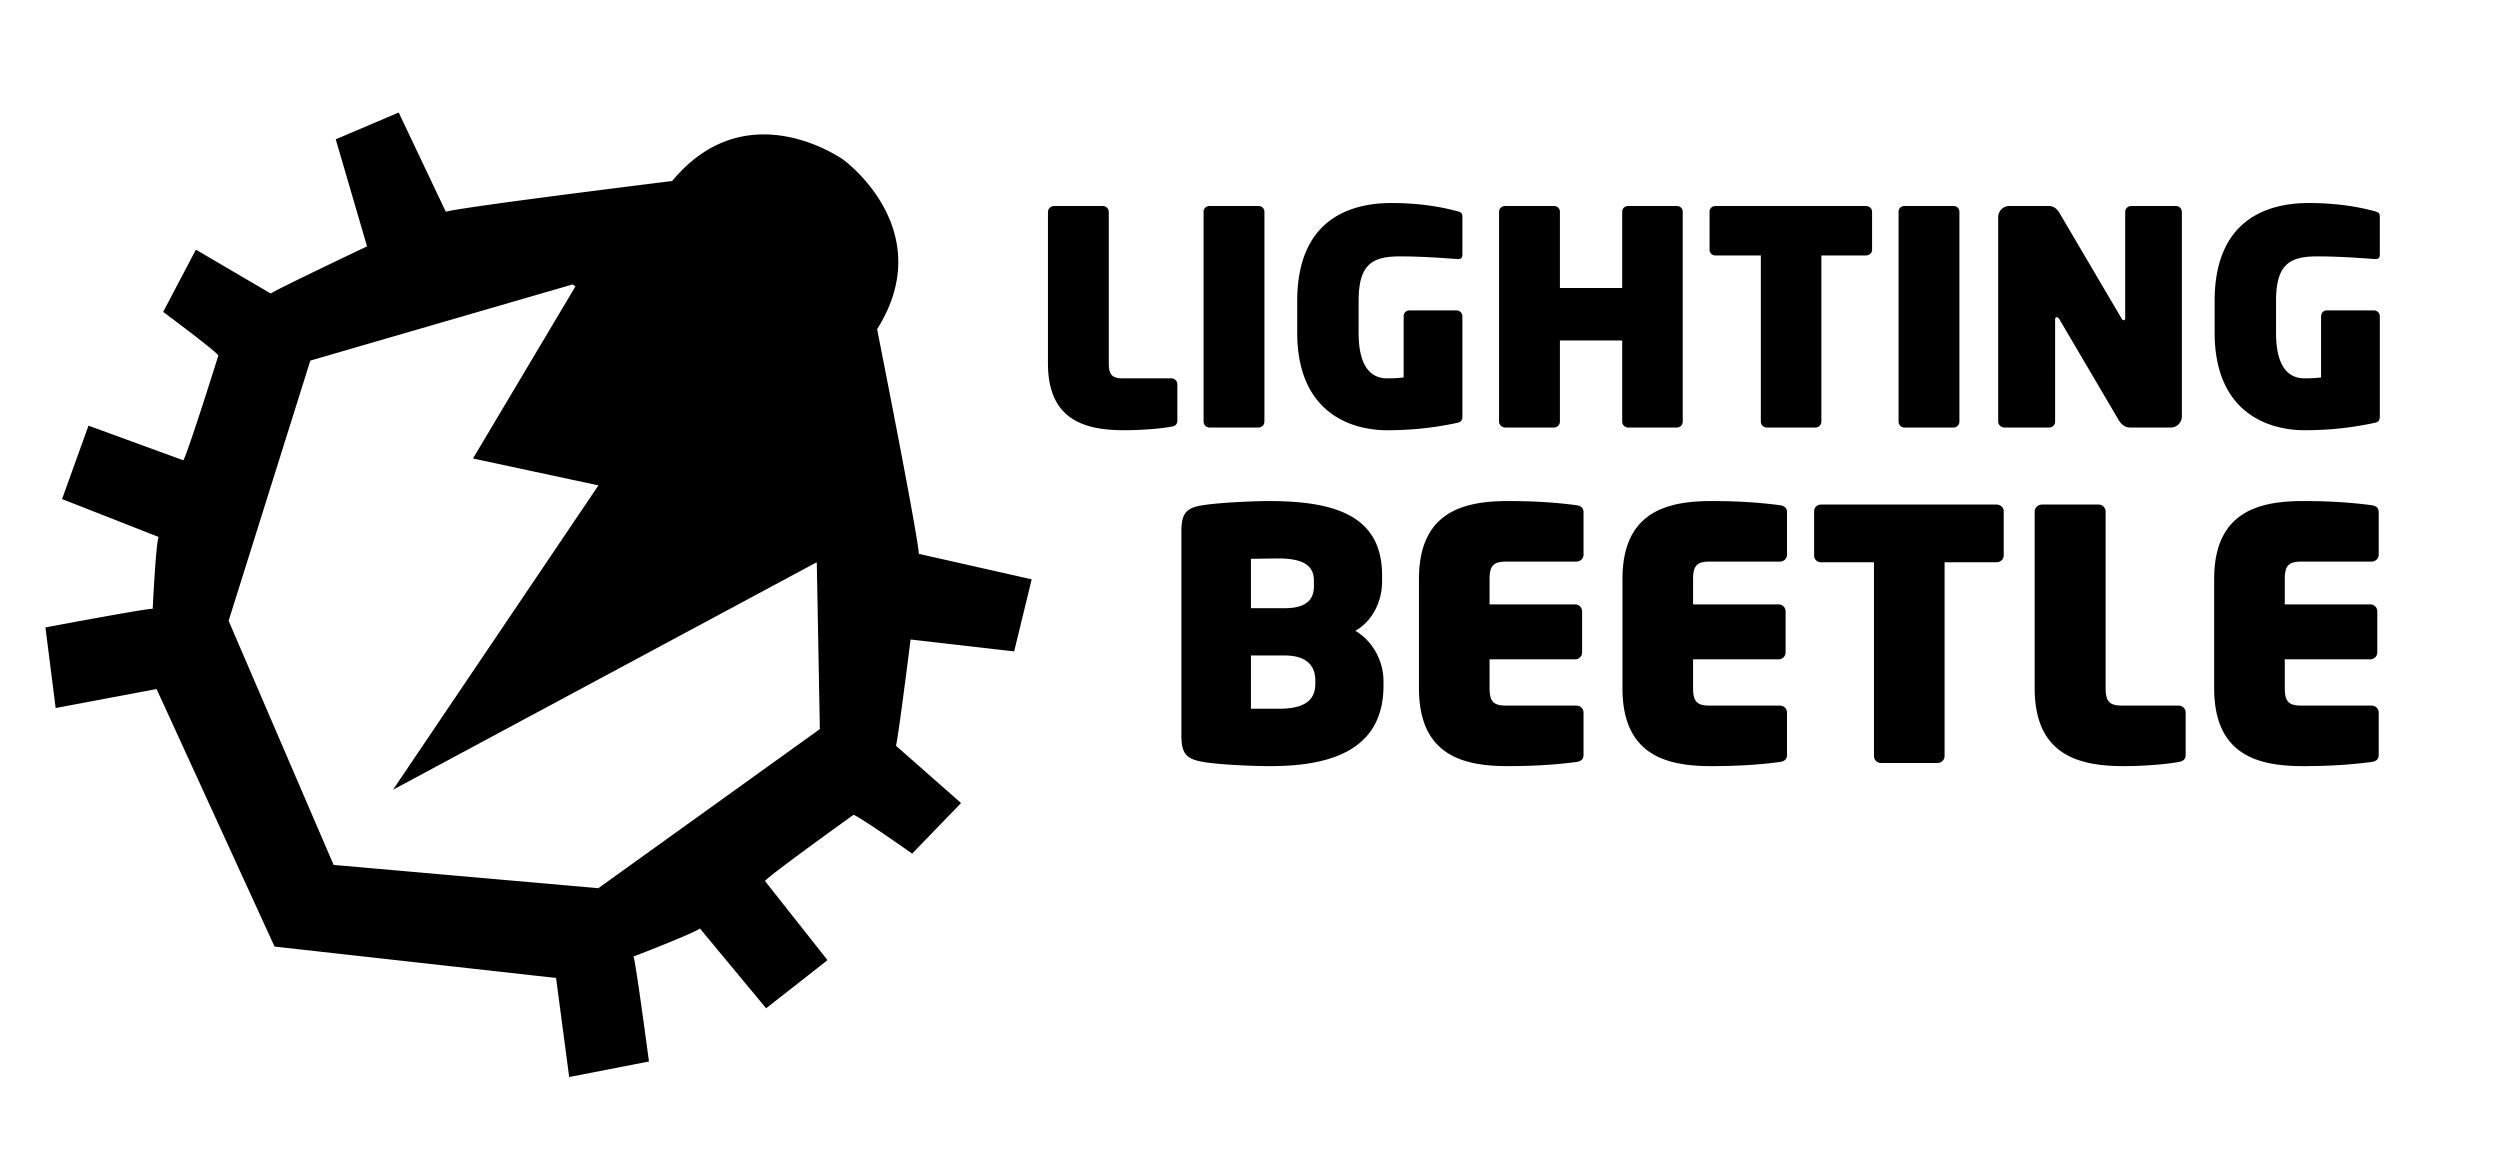 <svg xmlns="http://www.w3.org/2000/svg" width="595.28" height="275.501" viewBox="0 0 595.28 275.501"><path d="M208.854 78.393c14.366-22.881-6.398-39.122-7.949-40.289l.003-.004s-22.958-16.602-40.855 4.999c-23.728 2.956-49.751 6.304-53.914 7.303L94.937 26.79 79.94 33.169l7.458 25.493S66.179 68.738 64.455 69.885L46.643 59.446 38.854 74.27s12.498 9.273 13.144 10.383c0 0-7.416 23.651-8.353 24.947l-22.573-8.245-6.292 17.475 22.971 9.016-.11.5c-.624 2.905-1.281 16.613-1.281 16.613-1.331-.124-25.541 4.441-25.541 4.441l2.434 19.191 24.032-4.522 28.062 61.258-.04.055.069.008.03.065.042-.057 66.958 7.469 3.124 23.583 18.995-3.701s-3.145-23.761-3.678-24.988c0 0 12.809-4.92 15.381-6.419l.433-.258 15.762 18.992 14.622-11.449-14.897-18.858c.935-1.293 21.077-15.743 21.077-15.743 1.258.266 13.971 9.229 13.971 9.229l11.643-12.037-15.494-13.646c.557-1.997 3.477-25.302 3.477-25.302l24.661 2.837 4.175-17.166-26.861-6.06c-.355-4.263-5.317-30.029-9.943-53.488zM142.47 211.494l-56.11-4.94-6.917-.608-2.75-6.384-22.259-51.74 19.459-61.958 62.416-18.128.713.462-24.401 40.976 29.875 6.405-48.915 72.467 100.905-54.171.73 39.734-52.746 37.885zM278.926 90.089h-11.509c-2.553 0-3.402-.78-3.402-3.549V50.471c0-.781-.641-1.423-1.424-1.423H251.02c-.779 0-1.491.643-1.491 1.423V86.54c0 13.773 9.159 15.903 18.245 15.903 3.768 0 8.594-.355 11.153-.852.919-.142 1.415-.565 1.415-1.418V91.51a1.423 1.423 0 0 0-1.416-1.421zm9.076 11.716h11.648c.786 0 1.422-.639 1.422-1.419V50.397c0-.782-.636-1.349-1.422-1.349h-11.648c-.773 0-1.415.567-1.415 1.349v49.988c0 .782.642 1.42 1.415 1.42zm60.211-2.698V75.319c0-.778-.642-1.417-1.422-1.417H335.57c-.773 0-1.346.638-1.346 1.417v14.557a34.088 34.088 0 0 1-3.906.212c-2.767 0-6.817-1.348-6.817-10.862v-7.525c0-8.595 3.058-10.653 9.805-10.653 5.252 0 11.002.429 13.699.639h.22c.636 0 .988-.283.988-1.135v-8.946c0-.922-.353-1.066-1.347-1.348-2.911-.782-8.17-1.917-15.553-1.917-9.869 0-22.435 3.901-22.435 23.361v7.455c0 19.24 12.918 23.287 21.439 23.287 6.889 0 12.36-.852 16.403-1.704 1.14-.21 1.493-.566 1.493-1.633zm39.478 2.698h11.567c.781 0 1.422-.639 1.422-1.419V50.397c0-.782-.641-1.349-1.422-1.349h-11.567c-.786 0-1.427.567-1.427 1.349v18.179h-14.831V50.397c0-.782-.647-1.349-1.427-1.349h-11.573c-.78 0-1.49.567-1.49 1.349v49.988c0 .781.71 1.419 1.49 1.419h11.573c.779 0 1.427-.639 1.427-1.419V81.07h14.831v19.315c.001.782.641 1.42 1.427 1.42zm20.796-40.97h10.791v39.549c0 .783.636 1.423 1.417 1.423h11.578c.78 0 1.415-.64 1.415-1.423V60.835h10.579c.785 0 1.497-.564 1.497-1.349v-9.087c0-.782-.712-1.35-1.497-1.35h-35.78c-.781 0-1.422.567-1.422 1.35v9.087c0 .785.641 1.349 1.422 1.349zm45.008 40.97h11.642c.786 0 1.422-.639 1.422-1.419V50.397c0-.782-.636-1.349-1.422-1.349h-11.642c-.781 0-1.422.567-1.422 1.349v49.988c0 .782.641 1.42 1.422 1.42zm35.851-1.419V76.172c0-.497.146-.638.365-.638.212 0 .421.073.704.57l13.988 23.784c.779 1.349 1.704 1.917 2.98 1.917h9.51c1.429 0 2.635-1.208 2.635-2.627v-48.71a1.43 1.43 0 0 0-1.427-1.42H507.46c-.786 0-1.427.642-1.427 1.42v25.139c0 .565-.141.636-.354.636-.214 0-.352-.139-.643-.636l-14.414-24.5c-.7-1.274-1.491-2.059-2.837-2.059h-9.371c-1.423 0-2.623 1.207-2.623 2.63v48.707c0 .781.71 1.419 1.484 1.419h10.647a1.418 1.418 0 0 0 1.424-1.418zm62.412-39.337c5.252 0 11 .429 13.699.639h.213c.641 0 .993-.283.993-1.135v-8.946c0-.922-.353-1.066-1.346-1.348-2.911-.782-8.169-1.917-15.554-1.917-9.869 0-22.435 3.901-22.435 23.361v7.455c0 19.24 12.919 23.287 21.441 23.287 6.887 0 12.358-.852 16.403-1.704 1.137-.209 1.489-.565 1.489-1.632v-23.79c0-.778-.641-1.417-1.415-1.417h-11.227c-.772 0-1.347.638-1.347 1.417v14.557a34.078 34.078 0 0 1-3.904.212c-2.768 0-6.817-1.348-6.817-10.862v-7.525c.002-8.594 3.058-10.652 9.807-10.652zm-229.041 89.154c3.726-2.071 6.377-6.543 6.377-11.762v-1.409c0-13.915-10.607-17.725-26.918-17.725-4.143 0-12.261.41-15.739.994-3.813.579-5.136 1.74-5.136 6.211v48.622c0 4.473 1.323 5.633 5.217 6.296 3.9.658 11.682.994 15.901.994 13.254 0 27.006-3.147 27.006-19.135v-1.076c0-5.301-2.983-9.857-6.708-12.01zm-24.851-17.146c.583 0 5.887-.084 6.539-.084 6.472 0 8.454 2.071 8.454 5.302v1.325c0 2.9-1.491 5.219-6.963 5.219h-8.03v-11.762zm15.327 29.735c0 3.562-2.068 5.964-8.538 5.964h-6.789V156.08h8.03c5.472 0 7.297 2.653 7.297 5.967v.745zm62.2-42.492c-3.145-.413-8.28-.994-16.317-.994-10.603 0-21.204 2.568-21.204 18.554v26.009c0 16.069 10.602 18.554 21.204 18.554 8.037 0 13.173-.579 16.317-.993 1.079-.166 1.663-.663 1.663-1.657v-10.105c0-.91-.751-1.655-1.663-1.655h-16.728c-2.982 0-3.98-.912-3.98-4.143v-6.874h20.377c.913 0 1.658-.746 1.658-1.657v-9.774c0-.911-.745-1.656-1.658-1.656h-20.377v-6.047c0-3.229.998-4.141 3.98-4.141h16.728c.912 0 1.663-.746 1.663-1.656v-10.106c0-.994-.584-1.493-1.663-1.659zm48.457 0c-3.149-.413-8.285-.994-16.317-.994-10.601 0-21.203 2.568-21.203 18.554v26.009c0 16.069 10.603 18.554 21.203 18.554 8.032 0 13.168-.579 16.317-.993 1.079-.166 1.658-.663 1.658-1.657v-10.105c0-.91-.746-1.655-1.658-1.655h-16.732c-2.981 0-3.976-.912-3.976-4.143v-6.874h20.379a1.66 1.66 0 0 0 1.651-1.657v-9.774a1.66 1.66 0 0 0-1.651-1.656h-20.379v-6.047c0-3.229.994-4.141 3.976-4.141h16.732c.912 0 1.658-.746 1.658-1.656v-10.106c0-.994-.579-1.493-1.658-1.659zm51.52-.164h-41.744c-.913 0-1.658.66-1.658 1.575v10.603c0 .906.745 1.569 1.658 1.569h12.59v46.14c0 .908.745 1.652 1.65 1.652h13.509a1.66 1.66 0 0 0 1.653-1.652v-46.14h12.342c.912 0 1.739-.663 1.739-1.569v-10.603c0-.915-.827-1.575-1.739-1.575zm43.407 47.875h-13.421c-2.987 0-3.98-.912-3.98-4.143v-42.077c0-.912-.74-1.656-1.653-1.656h-13.502c-.914 0-1.739.745-1.739 1.656v42.077c0 16.069 10.683 18.554 21.285 18.554 4.396 0 10.023-.413 13.011-.993 1.069-.166 1.653-.663 1.653-1.657v-10.105a1.66 1.66 0 0 0-1.654-1.656zM564.74 120.3c-3.149-.413-8.285-.994-16.317-.994-10.601 0-21.203 2.568-21.203 18.554v26.009c0 16.069 10.603 18.554 21.203 18.554 8.032 0 13.168-.579 16.317-.993 1.074-.166 1.658-.663 1.658-1.657v-10.105c0-.91-.746-1.655-1.658-1.655h-16.732c-2.977 0-3.976-.912-3.976-4.143v-6.874h20.379a1.66 1.66 0 0 0 1.651-1.657v-9.774a1.66 1.66 0 0 0-1.651-1.656h-20.379v-6.047c0-3.229.999-4.141 3.976-4.141h16.732c.912 0 1.658-.746 1.658-1.656v-10.106c0-.994-.584-1.493-1.658-1.659z"/></svg>